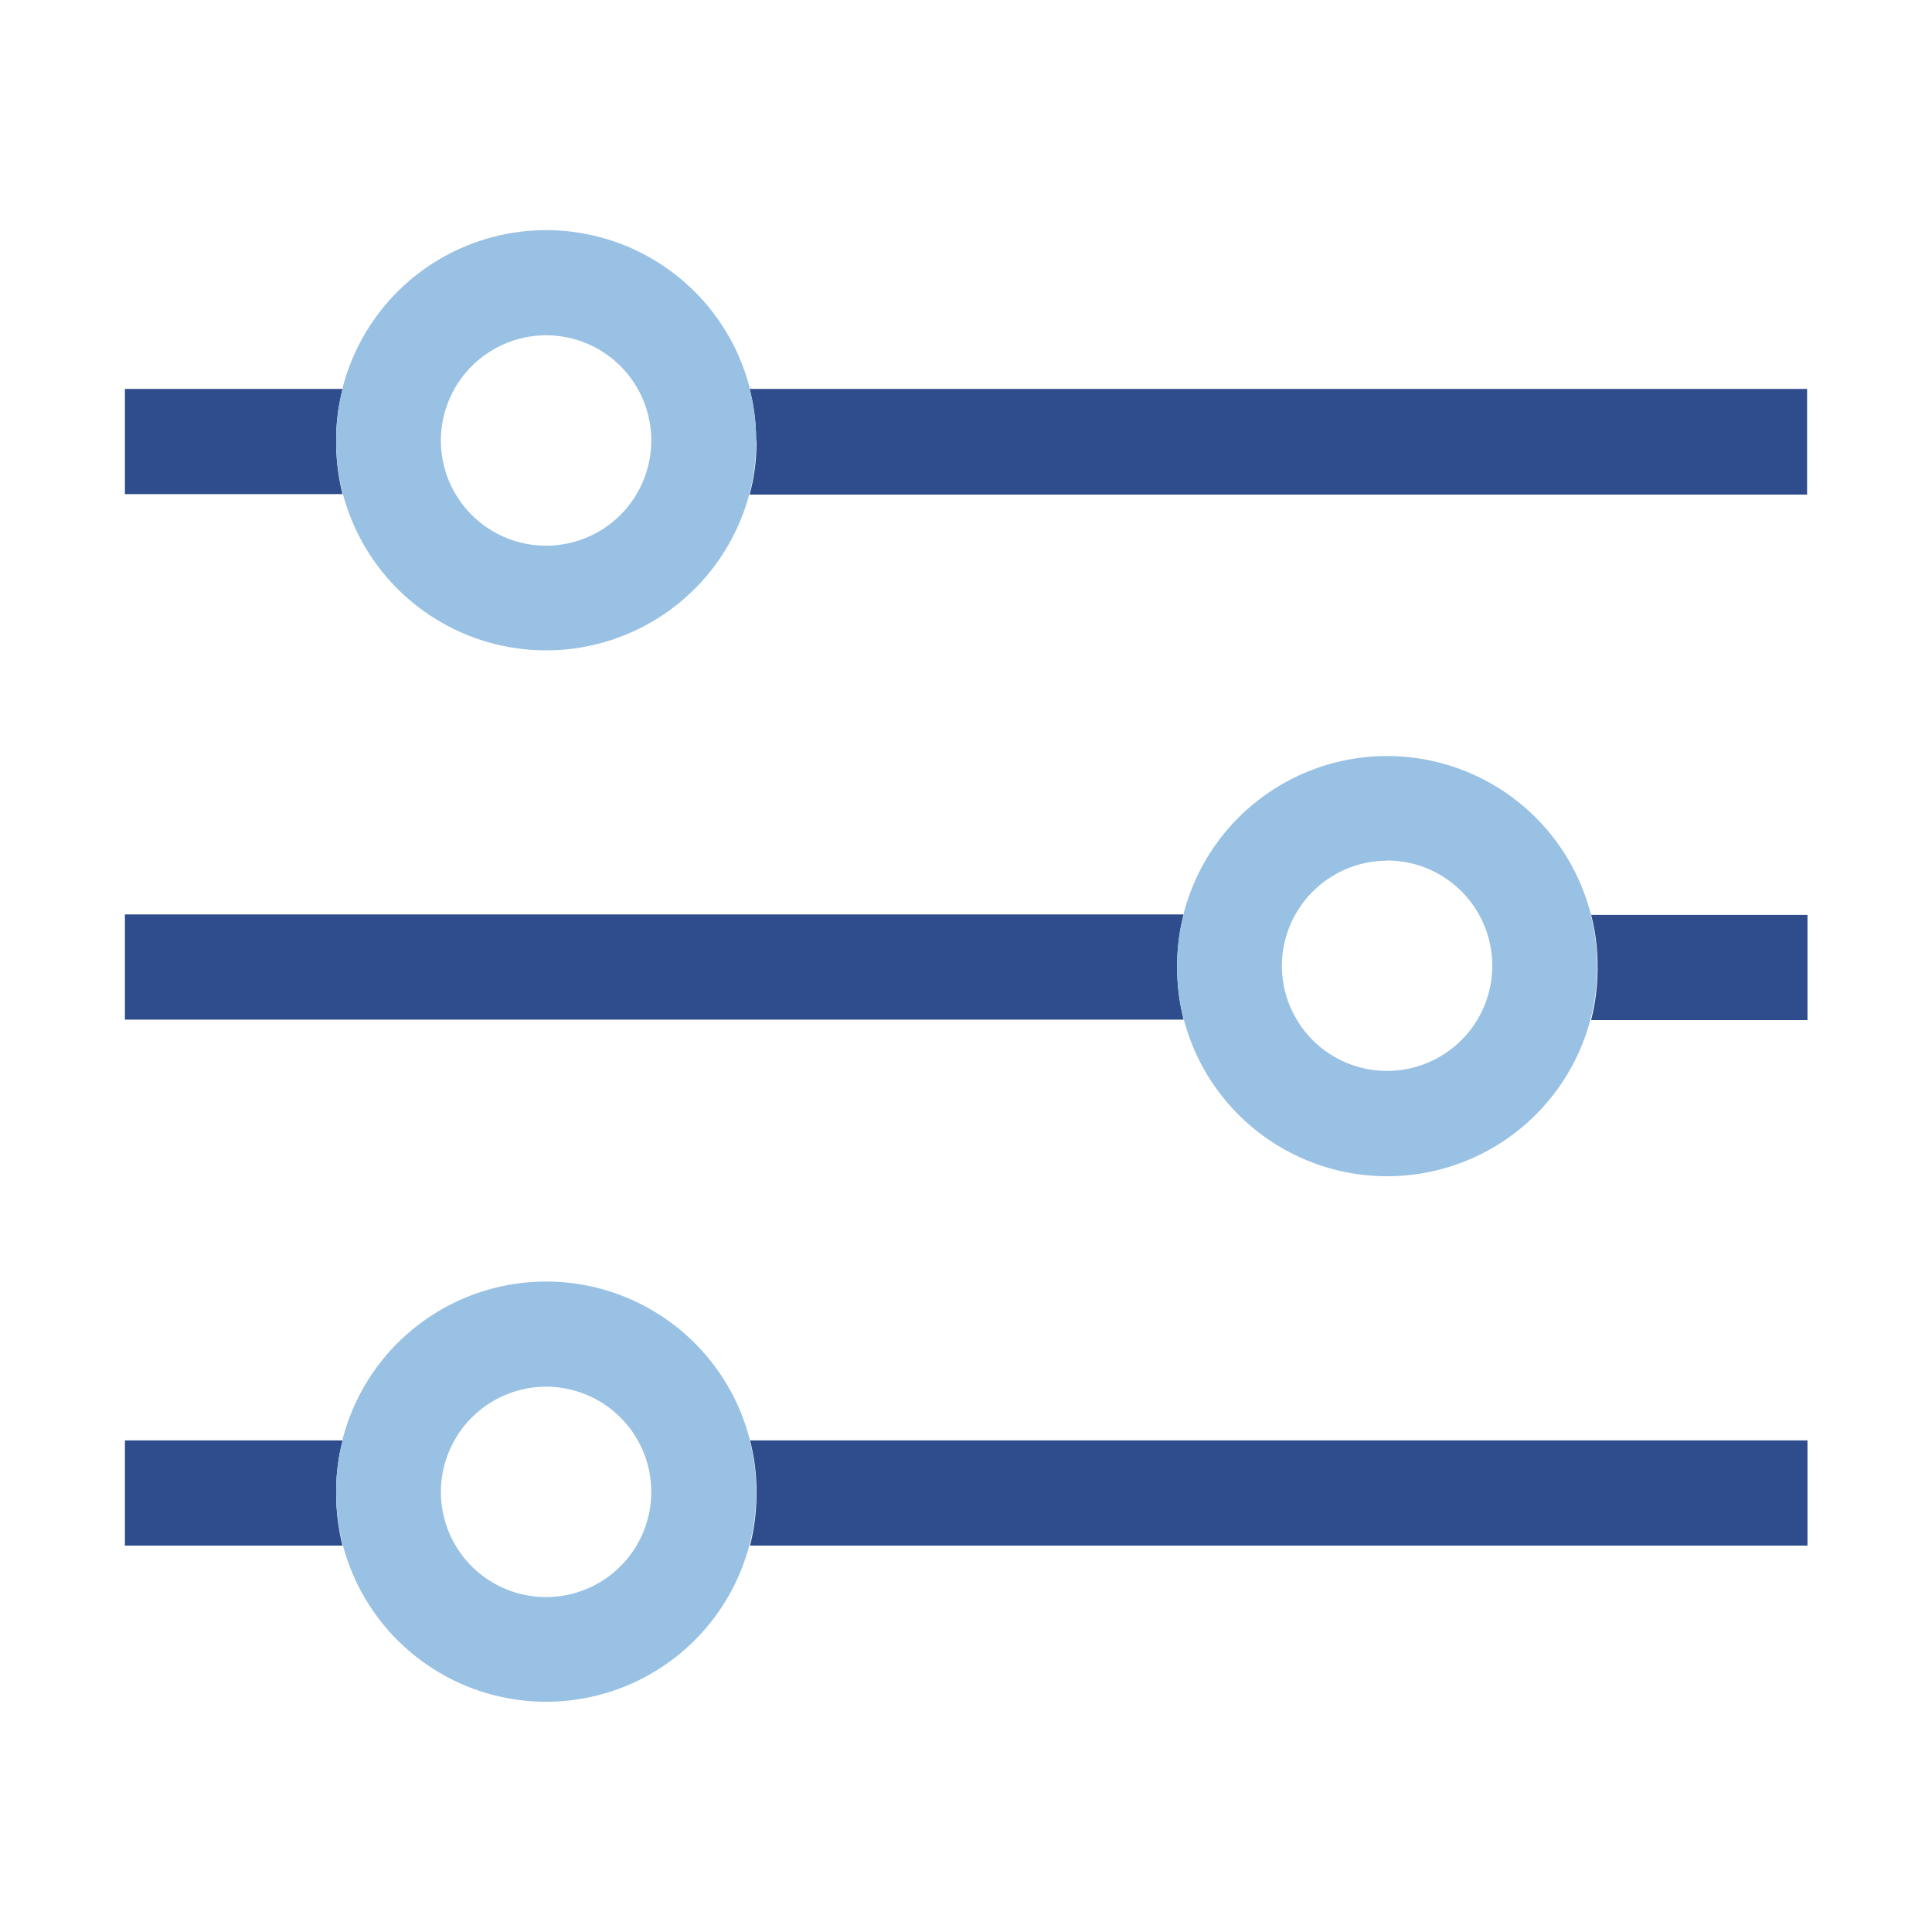 <svg xmlns="http://www.w3.org/2000/svg" width="20" height="20" viewBox="0 0 20 20"><g transform="translate(-676 -891)"><g transform="translate(317 846)"><g transform="translate(359 45)"><rect width="20" height="20" fill="none"/></g><g transform="translate(360.293 47.382)"><path d="M103.789,80.178a1.089,1.089,0,1,0-1.089-1.089A1.091,1.091,0,0,0,103.789,80.178Z" transform="translate(-99.429 -76.916)" fill="none"/><path d="M299.689,202.678a1.089,1.089,0,1,0-1.089-1.089A1.091,1.091,0,0,0,299.689,202.678Z" transform="translate(-286.622 -193.971)" fill="none"/><path d="M103.789,325.078a1.089,1.089,0,1,0-1.089-1.089A1.091,1.091,0,0,0,103.789,325.078Z" transform="translate(-99.429 -310.931)" fill="none"/><path d="M31.287,91.147v-.018a2.078,2.078,0,0,1,.067-.529H29.1v1.089h2.253A2.183,2.183,0,0,1,31.287,91.147Z" transform="translate(-29.1 -88.956)" fill="#2f4d8c"/><path d="M174.671,91.138v.009a2.05,2.05,0,0,1-.071.547h10.947V90.6H174.6a2.079,2.079,0,0,1,.067.529Z" transform="translate(-168.133 -88.956)" fill="#2f4d8c"/><path d="M370.667,213.638v.009a2.184,2.184,0,0,1-.067.542h2.24V213.1H370.6a2.08,2.08,0,0,1,.067.529S370.667,213.633,370.667,213.638Z" transform="translate(-355.422 -206.011)" fill="#2f4d8c"/><path d="M39.993,213.547v-.018A2.078,2.078,0,0,1,40.06,213H29.1v1.089H40.06A2.133,2.133,0,0,1,39.993,213.547Z" transform="translate(-29.1 -205.916)" fill="#2f4d8c"/><path d="M31.287,336.047v-.018a2.078,2.078,0,0,1,.067-.529H29.1v1.089h2.253A2.183,2.183,0,0,1,31.287,336.047Z" transform="translate(-29.1 -322.971)" fill="#2f4d8c"/><path d="M174.767,336.038v.009a2.182,2.182,0,0,1-.067.542h10.947V335.5H174.7a2.077,2.077,0,0,1,.067.529Z" transform="translate(-168.229 -322.971)" fill="#2f4d8c"/><path d="M78.109,55.782a2.148,2.148,0,0,0,.067.538,2.176,2.176,0,0,0,4.213,0,2.148,2.148,0,0,0,.067-.538v-.009a2.079,2.079,0,0,0-.067-.529.016.016,0,0,0,0-.013,2.176,2.176,0,0,0-4.213,0,.016.016,0,0,1,0,.013,2.078,2.078,0,0,0-.067.529C78.109,55.778,78.109,55.782,78.109,55.782Zm2.173-1.093a1.089,1.089,0,1,1-1.089,1.089A1.091,1.091,0,0,1,80.282,54.689Z" transform="translate(-75.922 -53.6)" fill="#99c1e3"/><path d="M78.109,300.682a2.148,2.148,0,0,0,.067.538,2.176,2.176,0,0,0,4.213,0,2.148,2.148,0,0,0,.067-.538v-.009a2.078,2.078,0,0,0-.067-.529.016.016,0,0,0,0-.013,2.176,2.176,0,0,0-4.213,0,.016.016,0,0,1,0,.013,2.078,2.078,0,0,0-.067.529C78.109,300.678,78.109,300.682,78.109,300.682Zm2.173-1.093a1.089,1.089,0,1,1-1.089,1.089A1.091,1.091,0,0,1,80.282,299.589Z" transform="translate(-75.922 -287.616)" fill="#99c1e3"/><path d="M274.009,178.282a2.148,2.148,0,0,0,.067.538,2.176,2.176,0,0,0,4.213,0,2.147,2.147,0,0,0,.067-.538v-.009a2.077,2.077,0,0,0-.067-.529.016.016,0,0,0,0-.013,2.176,2.176,0,0,0-4.213,0,.016.016,0,0,1,0,.013,2.079,2.079,0,0,0-.067.529C274.009,178.278,274.009,178.278,274.009,178.282Zm2.173-1.1a1.089,1.089,0,1,1-1.089,1.089A1.091,1.091,0,0,1,276.182,177.184Z" transform="translate(-263.116 -170.656)" fill="#99c1e3"/></g></g></g></svg>